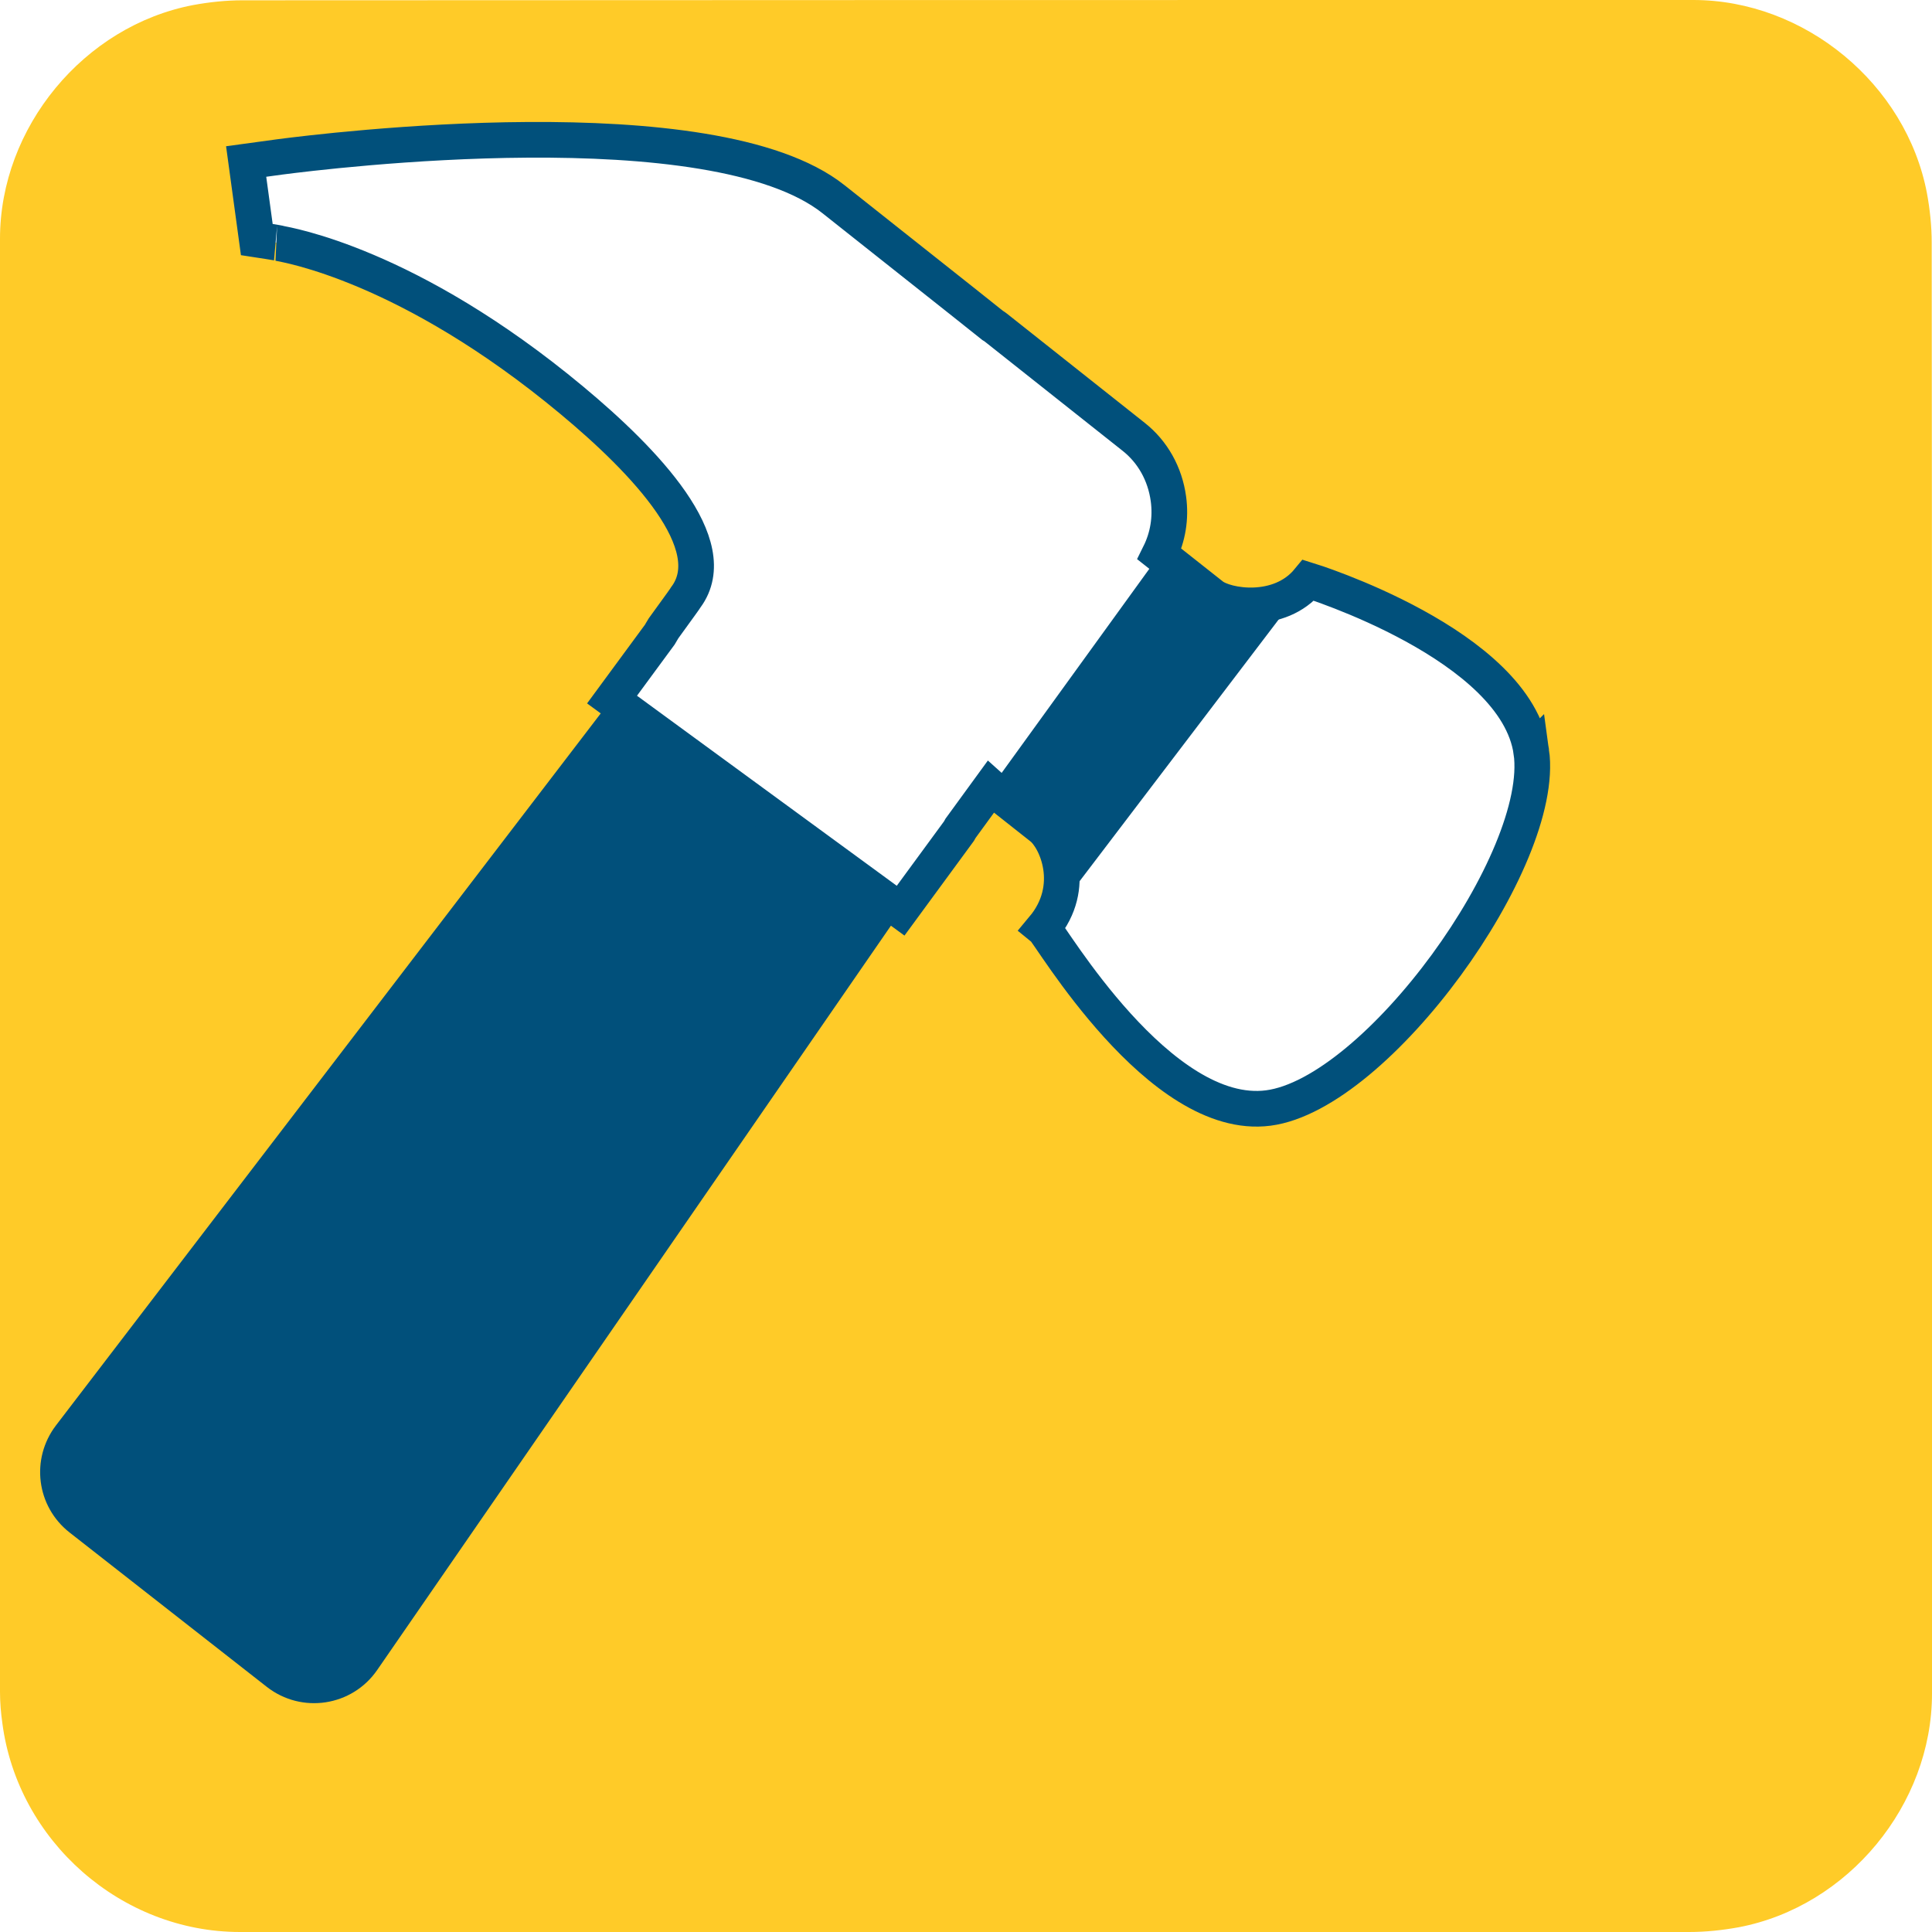 <svg id="hammer" xmlns="http://www.w3.org/2000/svg" xmlns:xlink="http://www.w3.org/1999/xlink" viewBox="0 0 650 650" shape-rendering="geometricPrecision" text-rendering="geometricPrecision" project-id="23daade69d5a474b8bd42ed716ad6345" export-id="c0e00112d2eb458dbb8a6a4421a77164" cached="false">
<style><![CDATA[
#hammer-u-hammer_to {animation: hammer-u-hammer_to__to 3000ms linear infinite normal forwards}@keyframes hammer-u-hammer_to__to { 0% {transform: translate(94.891px,490.2px);animation-timing-function: cubic-bezier(0,0,0.58,1)} 20% {transform: translate(96.077px,360.556px)} 26.667% {transform: translate(96.077px,360.556px);animation-timing-function: cubic-bezier(0,0,0.58,1)} 73.333% {transform: translate(94.891px,490.2px)} 100% {transform: translate(94.891px,490.2px)}} #hammer-u-hammer_tr {animation: hammer-u-hammer_tr__tr 3000ms linear infinite normal forwards}@keyframes hammer-u-hammer_tr__tr { 0% {transform: rotate(-7.768deg);animation-timing-function: cubic-bezier(0,0,0.58,1)} 20% {transform: rotate(45.831deg)} 26.667% {transform: rotate(45.831deg);animation-timing-function: cubic-bezier(0,0,0.58,1)} 73.333% {transform: rotate(-7.768deg)} 100% {transform: rotate(-7.768deg)}} #hammer-u-spark2_to {animation: hammer-u-spark2_to__to 3000ms linear infinite normal forwards}@keyframes hammer-u-spark2_to__to { 0% {transform: translate(393.796px,558.668px)} 16.667% {transform: translate(393.796px,558.668px)} 46.667% {transform: translate(222.4px,502.327px)} 100% {transform: translate(222.4px,502.327px)}} #hammer-u-spark2_ts {animation: hammer-u-spark2_ts__ts 3000ms linear infinite normal forwards}@keyframes hammer-u-spark2_ts__ts { 0% {transform: scale(0,0)} 16.667% {transform: scale(0,0)} 30% {transform: scale(1,1)} 36.667% {transform: scale(1,1)} 46.667% {transform: scale(0,0)} 100% {transform: scale(0,0)}} #hammer-u-spark2 {animation: hammer-u-spark2_c_o 3000ms linear infinite normal forwards}@keyframes hammer-u-spark2_c_o { 0% {opacity: 0} 16.667% {opacity: 0} 23.333% {opacity: 0.74} 36.667% {opacity: 1} 46.667% {opacity: 0} 100% {opacity: 0}} #hammer-u-spark1_to {animation: hammer-u-spark1_to__to 3000ms linear infinite normal forwards}@keyframes hammer-u-spark1_to__to { 0% {transform: translate(561.035px,545.355px)} 16.667% {transform: translate(561.035px,545.355px)} 40% {transform: translate(590.005px,513.595px)} 100% {transform: translate(590.005px,513.595px)}} #hammer-u-spark1_ts {animation: hammer-u-spark1_ts__ts 3000ms linear infinite normal forwards}@keyframes hammer-u-spark1_ts__ts { 0% {transform: scale(0,0)} 16.667% {transform: scale(0,0)} 26.667% {transform: scale(1,1)} 33.333% {transform: scale(1,1)} 40% {transform: scale(0,0)} 100% {transform: scale(0,0)}} #hammer-u-spark1 {animation: hammer-u-spark1_c_o 3000ms linear infinite normal forwards}@keyframes hammer-u-spark1_c_o { 0% {opacity: 0} 16.667% {opacity: 0;animation-timing-function: cubic-bezier(0,0,0.58,1)} 23.333% {opacity: 1} 33.333% {opacity: 1} 40% {opacity: 1} 100% {opacity: 1}} #hammer-s-path3_tr {animation: hammer-s-path3_tr__tr 3000ms linear infinite normal forwards}@keyframes hammer-s-path3_tr__tr { 0% {transform: translate(135.338px,207.039px) rotate(720deg);animation-timing-function: cubic-bezier(0.415,0.08,0.115,0.955)} 100% {transform: translate(135.338px,207.039px) rotate(439.481deg)}} #hammer-s-path4_tr {animation: hammer-s-path4_tr__tr 3000ms linear infinite normal forwards}@keyframes hammer-s-path4_tr__tr { 0% {transform: translate(11.12px,29.9px) rotate(-720deg);animation-timing-function: cubic-bezier(0.415,0.08,0.115,0.955)} 100% {transform: translate(11.12px,29.9px) rotate(-439.481deg)}}
]]></style>

<path id="hammer-u-background" d="M650,325.1c0,81.6,0,163.1,0,244.7c0,37.4-28.2,71.6-65,78.6-5.5,1-11.1,1.6-16.6,1.6-162.6,0-325.2,0-487.7,0C40.8,650,6,619.4,0.8,579.8c-.5-3.5-.8-7-.8-10.6c0-163,0-326,0-488.9C0,42.9,28.2,8.7,65,1.7c5.4-1,11.1-1.6,16.6-1.6C244.3,0,407,0,569.7,0c37.4,0,71.6,28.2,78.6,65c1,5.4,1.6,11.1,1.6,16.6.1,81.2.1,162.3.1,243.5v0Z" fill="#ffcb28"/>

<g id="hammer-u-hammer_to" transform="translate(94.891,490.2)">
	<g id="hammer-u-hammer_tr" transform="rotate(-7.768)">
		<g id="hammer-u-hammer" transform="translate(-87.952,-470.295)">
			<path id="hammer-u-hammer-handle" d="M242.6,222.4L14,449.5c-10,10-10.2,26.1-.3,36.3l58.7,60.4c10.4,10.7,27.6,10.4,37.6-.6L327,307.8l-84.4-85.4Z" fill="#01507b"/>
	
			<path id="hammer-u-hammer-head" d="M536.469,292.085C536.347,255.549,470,224.7,470,224.7c-11.3,10.5-28.8,5-32.9.7l-15.6-16.2c3.6-5.3,5.5-11.5,5.5-18c0-8.5-3.1-16.4-8.8-22.3l-40.9-42.6c-.2-.2-.7-.7-1.1-1l-8.6-9C349.8,97.8,333.2,80.5,329,76.1C293,38.5,161.4,36.9,146.5,36.8h-11.6v26.5c0,0,7.8,2.3,7.4,2.3c2.1.8,41.9,12.7,90.3,65.6c21.7,23.7,44.4,55.1,29.1,70.8-.3.4-2.2,2.4-8.9,9.4-.6.7-1,1.3-1.5,1.9l-18.9,19.5L319,316.3l23.1-23.9c.2-.1.2-.4.3-.5l12.2-12.7c.5.6,3.5,3.6,15.2,15.8c4.4,4.6,9.3,21.4-4.1,33.6c2.1,2.2,29.941,69.991,66.9,70.2s103.991-70.18,103.869-106.715Z" fill="#fff" stroke-width="12" stroke="#01507b"/>
	
			<path id="hammer-u-hammer-mid" d="M470,224.7c-11.3,10.5-28.8,5-32.9.7l-15.5-16.1-66.7,69.9c.6.6,3.6,3.7,15.2,15.8c4.4,4.6,9.3,21.4-4.1,33.6L470,224.7Z" fill="#01507b"/>
		</g>
	</g>
</g>
			
<g id="hammer-u-spark2_to" transform="translate(393.796,558.668)">
	<g id="hammer-u-spark2_ts" transform="scale(0,0)">
		<polygon id="hammer-u-spark2" points="313,432.7 326.2,485.6 364.2,446.4 349.2,498.9 401.7,483.9 362.4,521.8 415.4,535.1 362.4,548.3 401.7,586.3 349.2,571.3 364.2,623.7 326.2,584.5 313,637.5 299.7,584.5 261.8,623.7 276.8,571.3 224.3,586.3 263.5,548.3 210.6,535.1 263.5,521.8 224.3,483.9 276.8,498.9 261.8,446.4 299.7,485.6" transform="translate(-313,-535.1)" opacity="0" fill="#ff0000"  stroke-width="4" stroke="#ffffff"/>
	</g>
</g>

<g id="hammer-u-spark1_to" transform="translate(561.035,545.355)">
	<g id="hammer-u-spark1_ts" transform="scale(0,0)">
		<polygon id="hammer-u-spark1" points="564,414 578.5,455 617.8,436.3 599.2,475.6 640.2,490.2 599.2,504.7 617.8,544 578.5,525.4 564,566.4 549.4,525.4 510.1,544 528.8,504.7 487.8,490.2 528.8,475.6 510.1,436.3 549.4,455" transform="translate(-564,-490.2)" opacity="0" fill="#ff0000" stroke-width="3" stroke="#ffffff"/>
	</g>
</g>

<rect id="hammer-s-rect1" style="mix-blend-mode:multiply" width="650" height="325" rx="0" ry="0" transform="translate(0 325)" opacity="0.8" fill="url(#hammer-s-rect1-fill)" stroke-width="0"/>
</svg>
